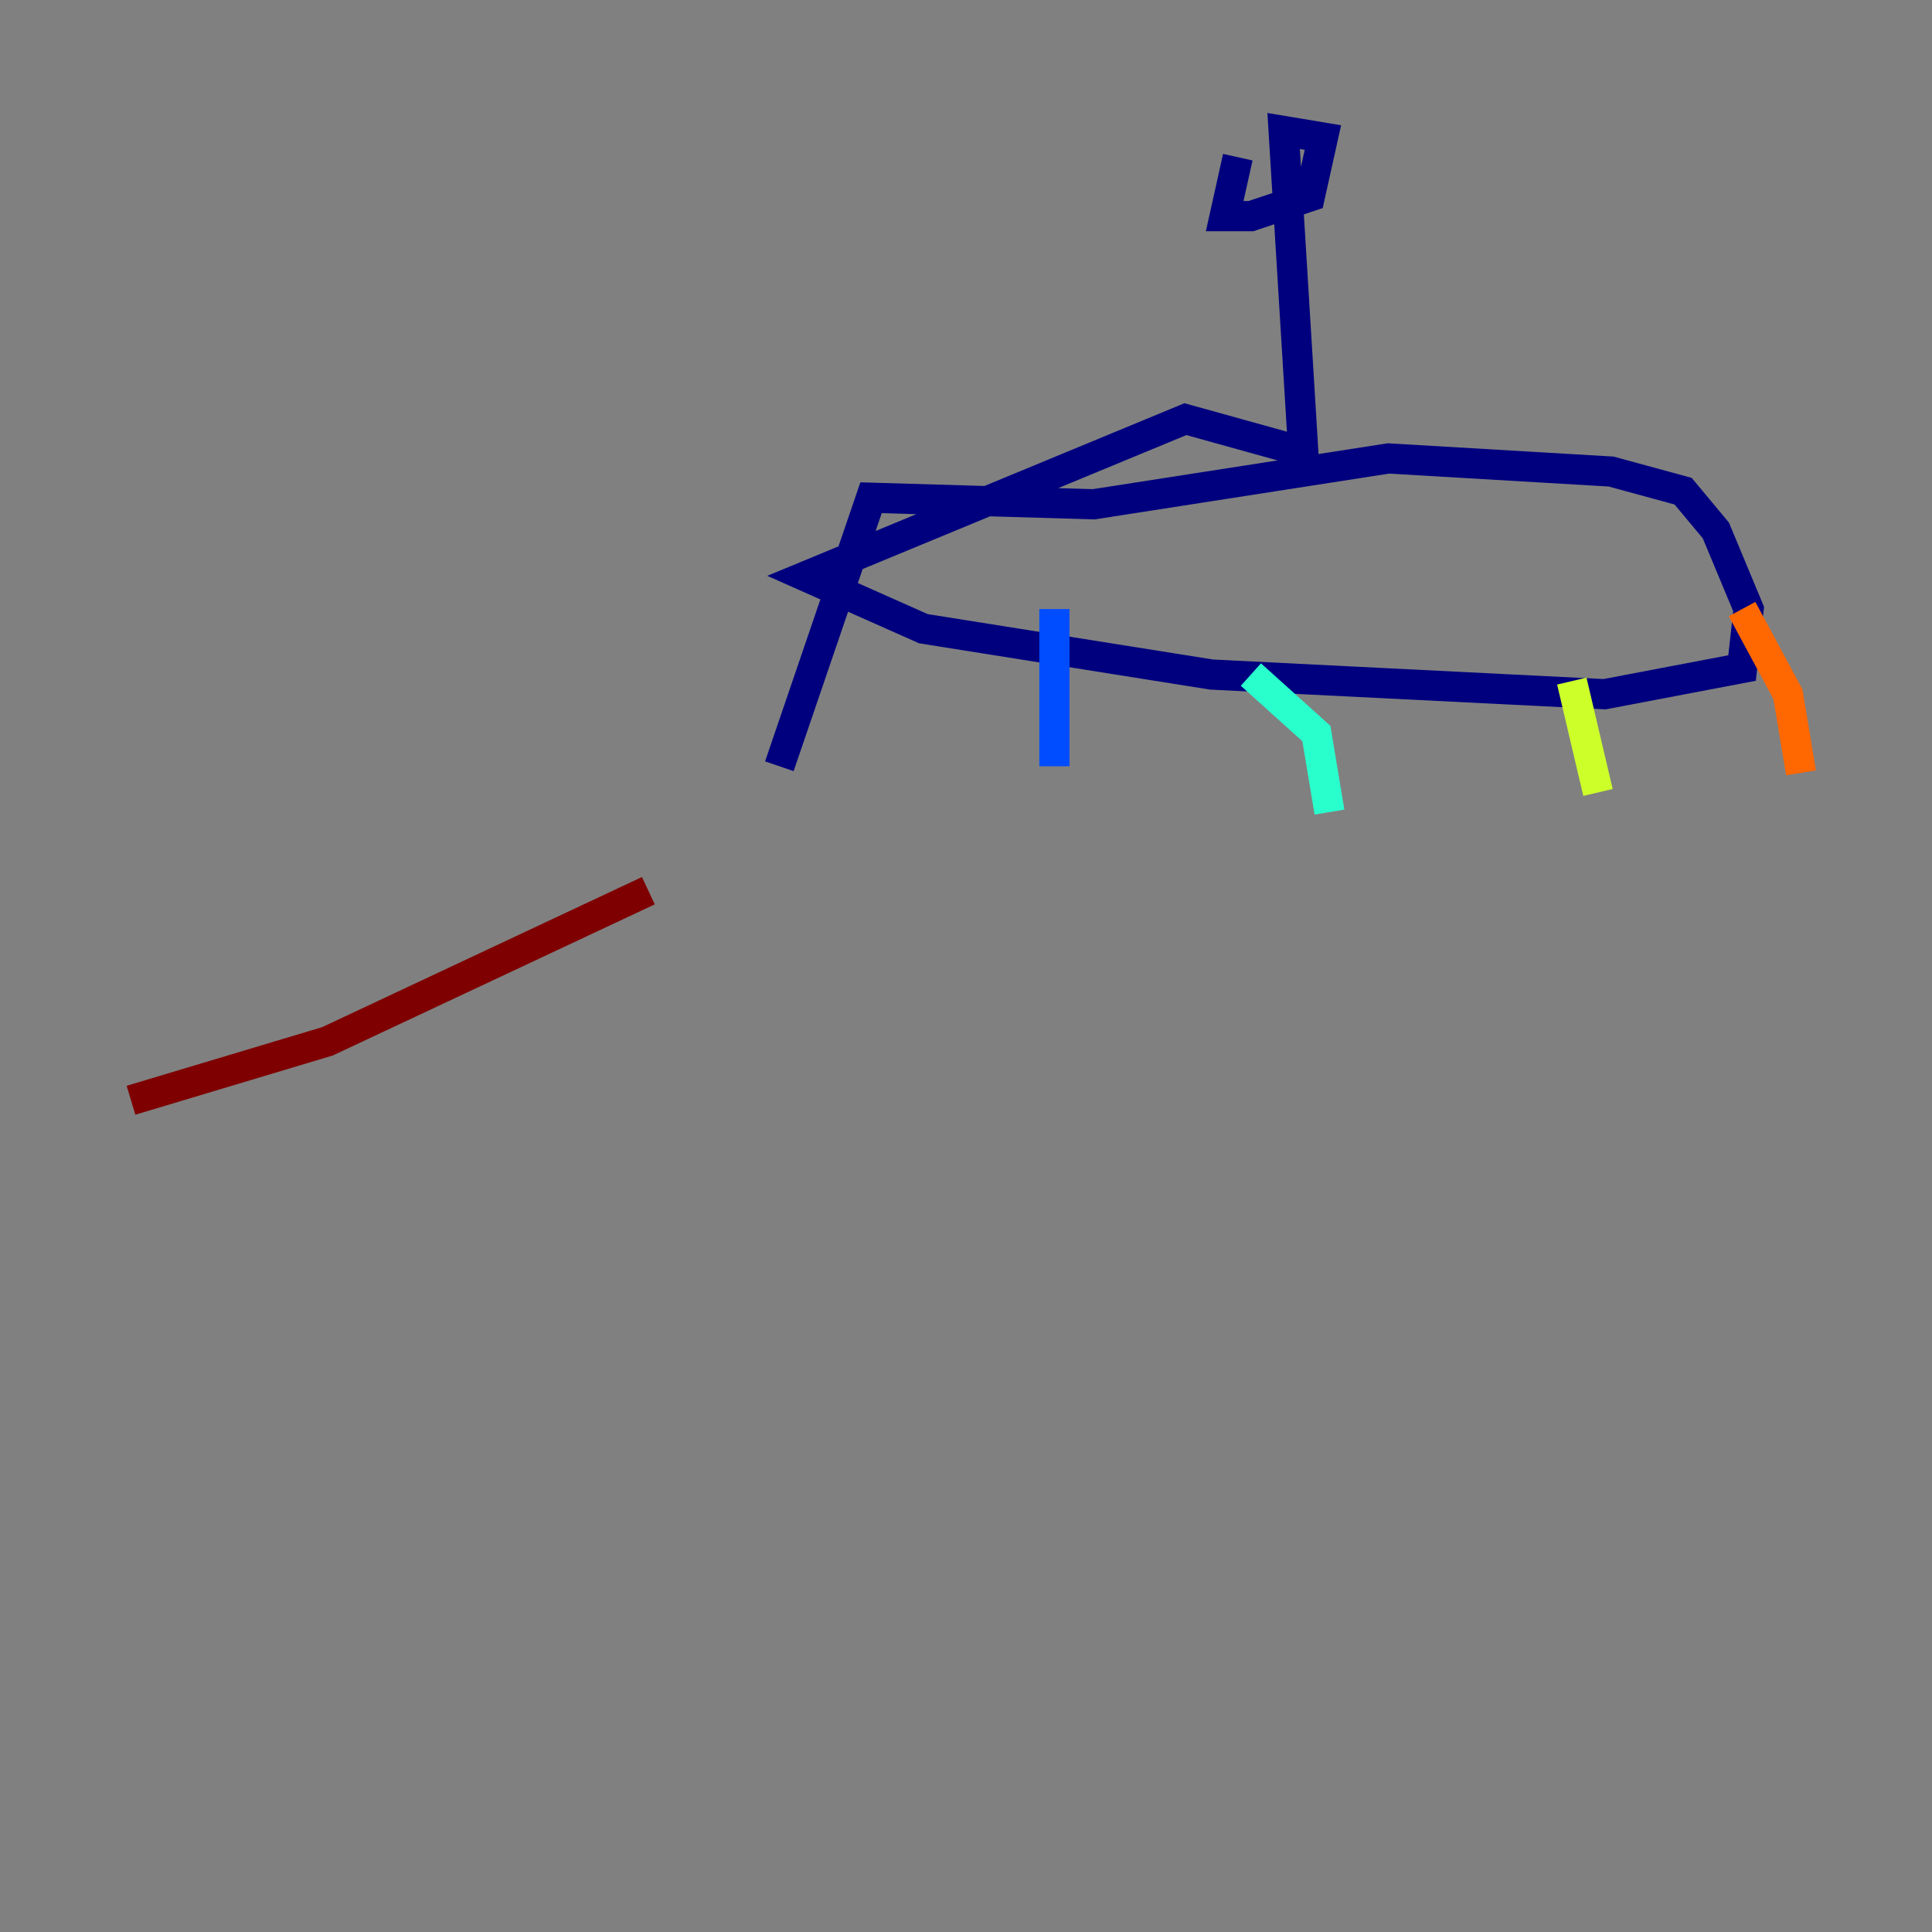 <?xml version="1.0" encoding="utf-8" ?>
<svg baseProfile="tiny" height="128" version="1.2" viewBox="0,0,128,128" width="128" xmlns="http://www.w3.org/2000/svg" xmlns:ev="http://www.w3.org/2001/xml-events" xmlns:xlink="http://www.w3.org/1999/xlink"><rect x="0" y="0" width="128" height="128" fill="#808080" stroke="none"/><defs /><polyline fill="none" points="82.007,10.414 81.139,14.319 82.875,14.319 86.78,13.017 87.647,9.112 85.044,8.678 86.346,29.939 78.536,27.77 53.37,38.183 61.18,41.654 80.271,44.691 106.305,45.993 115.417,44.258 115.851,40.352 113.681,35.146 111.512,32.542 106.739,31.241 91.986,30.373 72.461,33.41 57.709,32.976 51.634,50.766" stroke="#00007f" stroke-width="2" /><polyline fill="none" points="69.858,40.352 69.858,50.766" stroke="#004cff" stroke-width="2" /><polyline fill="none" points="82.875,44.691 87.214,48.597 88.081,53.803" stroke="#29ffcd" stroke-width="2" /><polyline fill="none" points="104.136,45.125 105.871,52.502" stroke="#cdff29" stroke-width="2" /><polyline fill="none" points="115.417,40.352 118.454,45.993 119.322,51.2" stroke="#ff6700" stroke-width="2" /><polyline fill="none" points="42.956,59.01 21.695,68.99 8.678,72.895" stroke="#7f0000" stroke-width="2" /></svg>